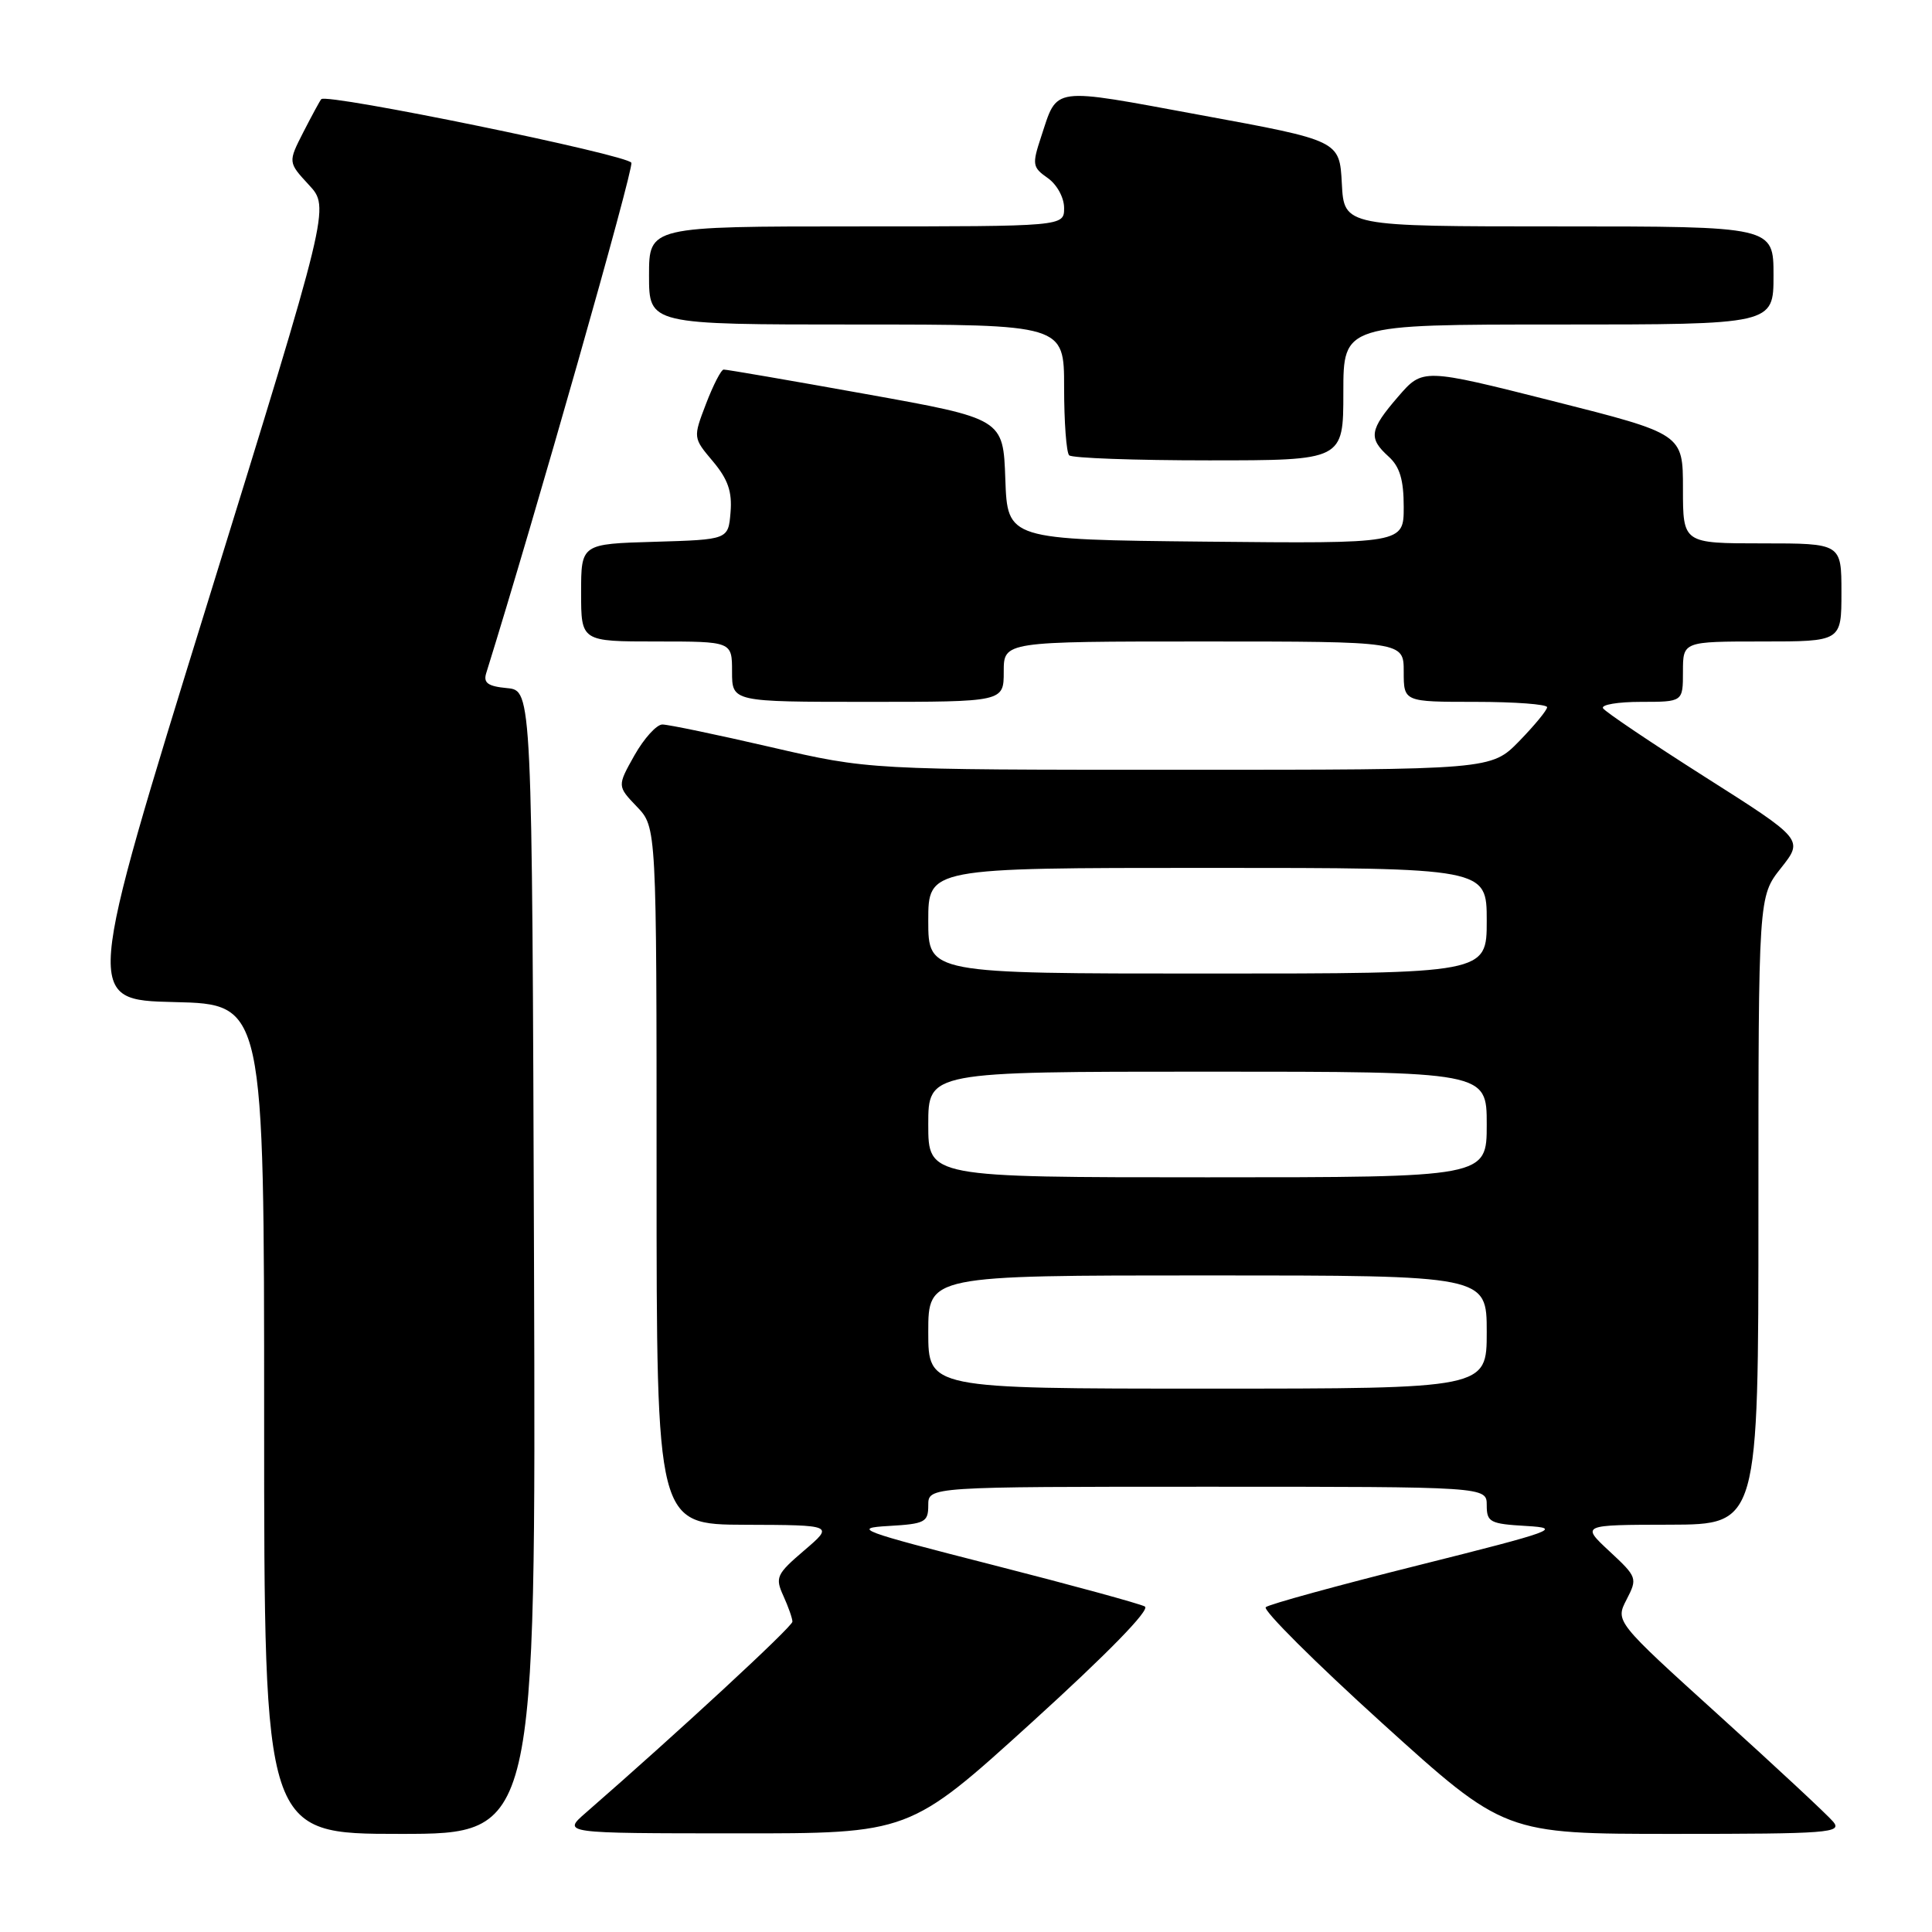 <?xml version="1.0" encoding="UTF-8" standalone="no"?>
<!DOCTYPE svg PUBLIC "-//W3C//DTD SVG 1.1//EN" "http://www.w3.org/Graphics/SVG/1.1/DTD/svg11.dtd" >
<svg xmlns="http://www.w3.org/2000/svg" xmlns:xlink="http://www.w3.org/1999/xlink" version="1.1" viewBox="0 0 256 256">
 <g >
 <path fill="currentColor"
d=" M 70.76 167.25 C 70.50 91.50 70.50 91.50 67.20 91.18 C 64.64 90.94 64.02 90.49 64.43 89.18 C 70.80 68.76 83.98 22.40 83.66 21.57 C 83.27 20.53 43.29 12.33 42.57 13.14 C 42.39 13.34 41.33 15.30 40.20 17.50 C 38.16 21.50 38.16 21.50 40.93 24.50 C 43.71 27.50 43.71 27.50 27.46 80.00 C 11.21 132.50 11.21 132.50 23.10 132.78 C 35.00 133.06 35.00 133.06 35.00 188.03 C 35.00 243.00 35.00 243.00 53.01 243.00 C 71.01 243.00 71.01 243.00 70.76 167.25 Z  M 136.70 228.24 C 146.74 219.12 152.45 213.28 151.70 212.87 C 151.04 212.50 141.95 210.02 131.50 207.35 C 113.84 202.84 112.87 202.48 117.75 202.20 C 122.57 201.92 123.00 201.70 123.00 199.45 C 123.00 197.00 123.00 197.00 160.00 197.00 C 197.00 197.00 197.00 197.00 197.00 199.45 C 197.00 201.70 197.43 201.92 202.25 202.20 C 207.09 202.48 205.99 202.88 188.00 207.39 C 177.28 210.07 168.15 212.58 167.72 212.96 C 167.30 213.34 174.24 220.26 183.15 228.33 C 199.35 243.00 199.35 243.00 221.80 243.00 C 242.26 243.00 244.13 242.86 242.92 241.40 C 242.19 240.52 235.39 234.19 227.81 227.33 C 214.03 214.85 214.03 214.85 215.53 211.95 C 216.99 209.12 216.94 208.97 213.26 205.55 C 209.50 202.05 209.50 202.05 221.25 202.03 C 233.00 202.00 233.00 202.00 233.00 160.39 C 233.00 118.79 233.00 118.79 235.99 115.02 C 238.98 111.24 238.98 111.24 225.95 102.97 C 218.79 98.42 212.70 94.32 212.41 93.85 C 212.12 93.38 214.38 93.00 217.44 93.00 C 223.00 93.00 223.00 93.00 223.00 89.00 C 223.00 85.00 223.00 85.00 233.50 85.00 C 244.00 85.00 244.00 85.00 244.00 78.50 C 244.00 72.00 244.00 72.00 233.50 72.00 C 223.00 72.00 223.00 72.00 223.00 64.75 C 223.00 57.50 223.00 57.50 205.76 53.14 C 188.52 48.79 188.52 48.79 185.26 52.56 C 181.46 56.96 181.29 58.05 184.00 60.50 C 185.48 61.84 186.00 63.58 186.00 67.17 C 186.00 72.03 186.00 72.03 159.75 71.77 C 133.50 71.50 133.50 71.50 133.21 63.49 C 132.93 55.48 132.93 55.48 114.71 52.21 C 104.70 50.41 96.22 48.95 95.89 48.97 C 95.55 48.98 94.50 51.03 93.55 53.51 C 91.83 58.01 91.83 58.01 94.47 61.14 C 96.46 63.51 97.03 65.16 96.80 67.89 C 96.50 71.50 96.50 71.50 86.75 71.79 C 77.00 72.07 77.00 72.07 77.00 78.54 C 77.00 85.00 77.00 85.00 87.00 85.00 C 97.00 85.00 97.00 85.00 97.00 89.00 C 97.00 93.00 97.00 93.00 115.00 93.00 C 133.00 93.00 133.00 93.00 133.00 89.00 C 133.00 85.00 133.00 85.00 159.50 85.00 C 186.00 85.00 186.00 85.00 186.00 89.00 C 186.00 93.00 186.00 93.00 195.50 93.00 C 200.72 93.00 205.00 93.32 205.00 93.71 C 205.00 94.10 203.33 96.12 201.30 98.21 C 197.59 102.00 197.59 102.00 156.37 102.00 C 115.14 102.00 115.14 102.00 102.16 99.00 C 95.02 97.35 88.55 96.00 87.77 96.00 C 87.00 96.00 85.34 97.84 84.07 100.08 C 81.78 104.16 81.78 104.16 84.39 106.89 C 87.00 109.61 87.00 109.61 87.00 155.80 C 87.00 202.00 87.00 202.00 98.75 202.04 C 110.50 202.08 110.50 202.08 106.55 205.45 C 102.88 208.59 102.69 209.02 103.80 211.46 C 104.46 212.91 105.00 214.45 105.00 214.88 C 105.00 215.54 89.86 229.54 77.61 240.21 C 74.50 242.92 74.50 242.92 97.50 242.93 C 120.50 242.95 120.50 242.95 136.70 228.24 Z  M 178.00 52.00 C 178.00 43.00 178.00 43.00 206.50 43.00 C 235.00 43.00 235.00 43.00 235.00 36.50 C 235.00 30.00 235.00 30.00 206.55 30.00 C 178.10 30.00 178.10 30.00 177.80 24.32 C 177.50 18.63 177.50 18.63 159.10 15.25 C 139.04 11.55 140.18 11.39 137.95 18.14 C 136.74 21.80 136.80 22.17 138.83 23.59 C 140.05 24.45 141.00 26.18 141.00 27.56 C 141.00 30.00 141.00 30.00 113.50 30.00 C 86.00 30.00 86.00 30.00 86.00 36.50 C 86.00 43.00 86.00 43.00 113.50 43.00 C 141.00 43.00 141.00 43.00 141.00 51.33 C 141.00 55.92 141.30 59.97 141.67 60.33 C 142.03 60.70 150.36 61.00 160.17 61.00 C 178.00 61.00 178.00 61.00 178.00 52.00 Z  M 123.00 176.50 C 123.00 169.00 123.00 169.00 160.00 169.00 C 197.00 169.00 197.00 169.00 197.00 176.50 C 197.00 184.00 197.00 184.00 160.00 184.00 C 123.00 184.00 123.00 184.00 123.00 176.50 Z  M 123.00 149.00 C 123.00 142.00 123.00 142.00 160.00 142.00 C 197.00 142.00 197.00 142.00 197.00 149.00 C 197.00 156.00 197.00 156.00 160.00 156.00 C 123.00 156.00 123.00 156.00 123.00 149.00 Z  M 123.00 122.00 C 123.00 115.00 123.00 115.00 160.00 115.00 C 197.00 115.00 197.00 115.00 197.00 122.00 C 197.00 129.00 197.00 129.00 160.00 129.00 C 123.00 129.00 123.00 129.00 123.00 122.00 Z "/>
</g>
</svg>